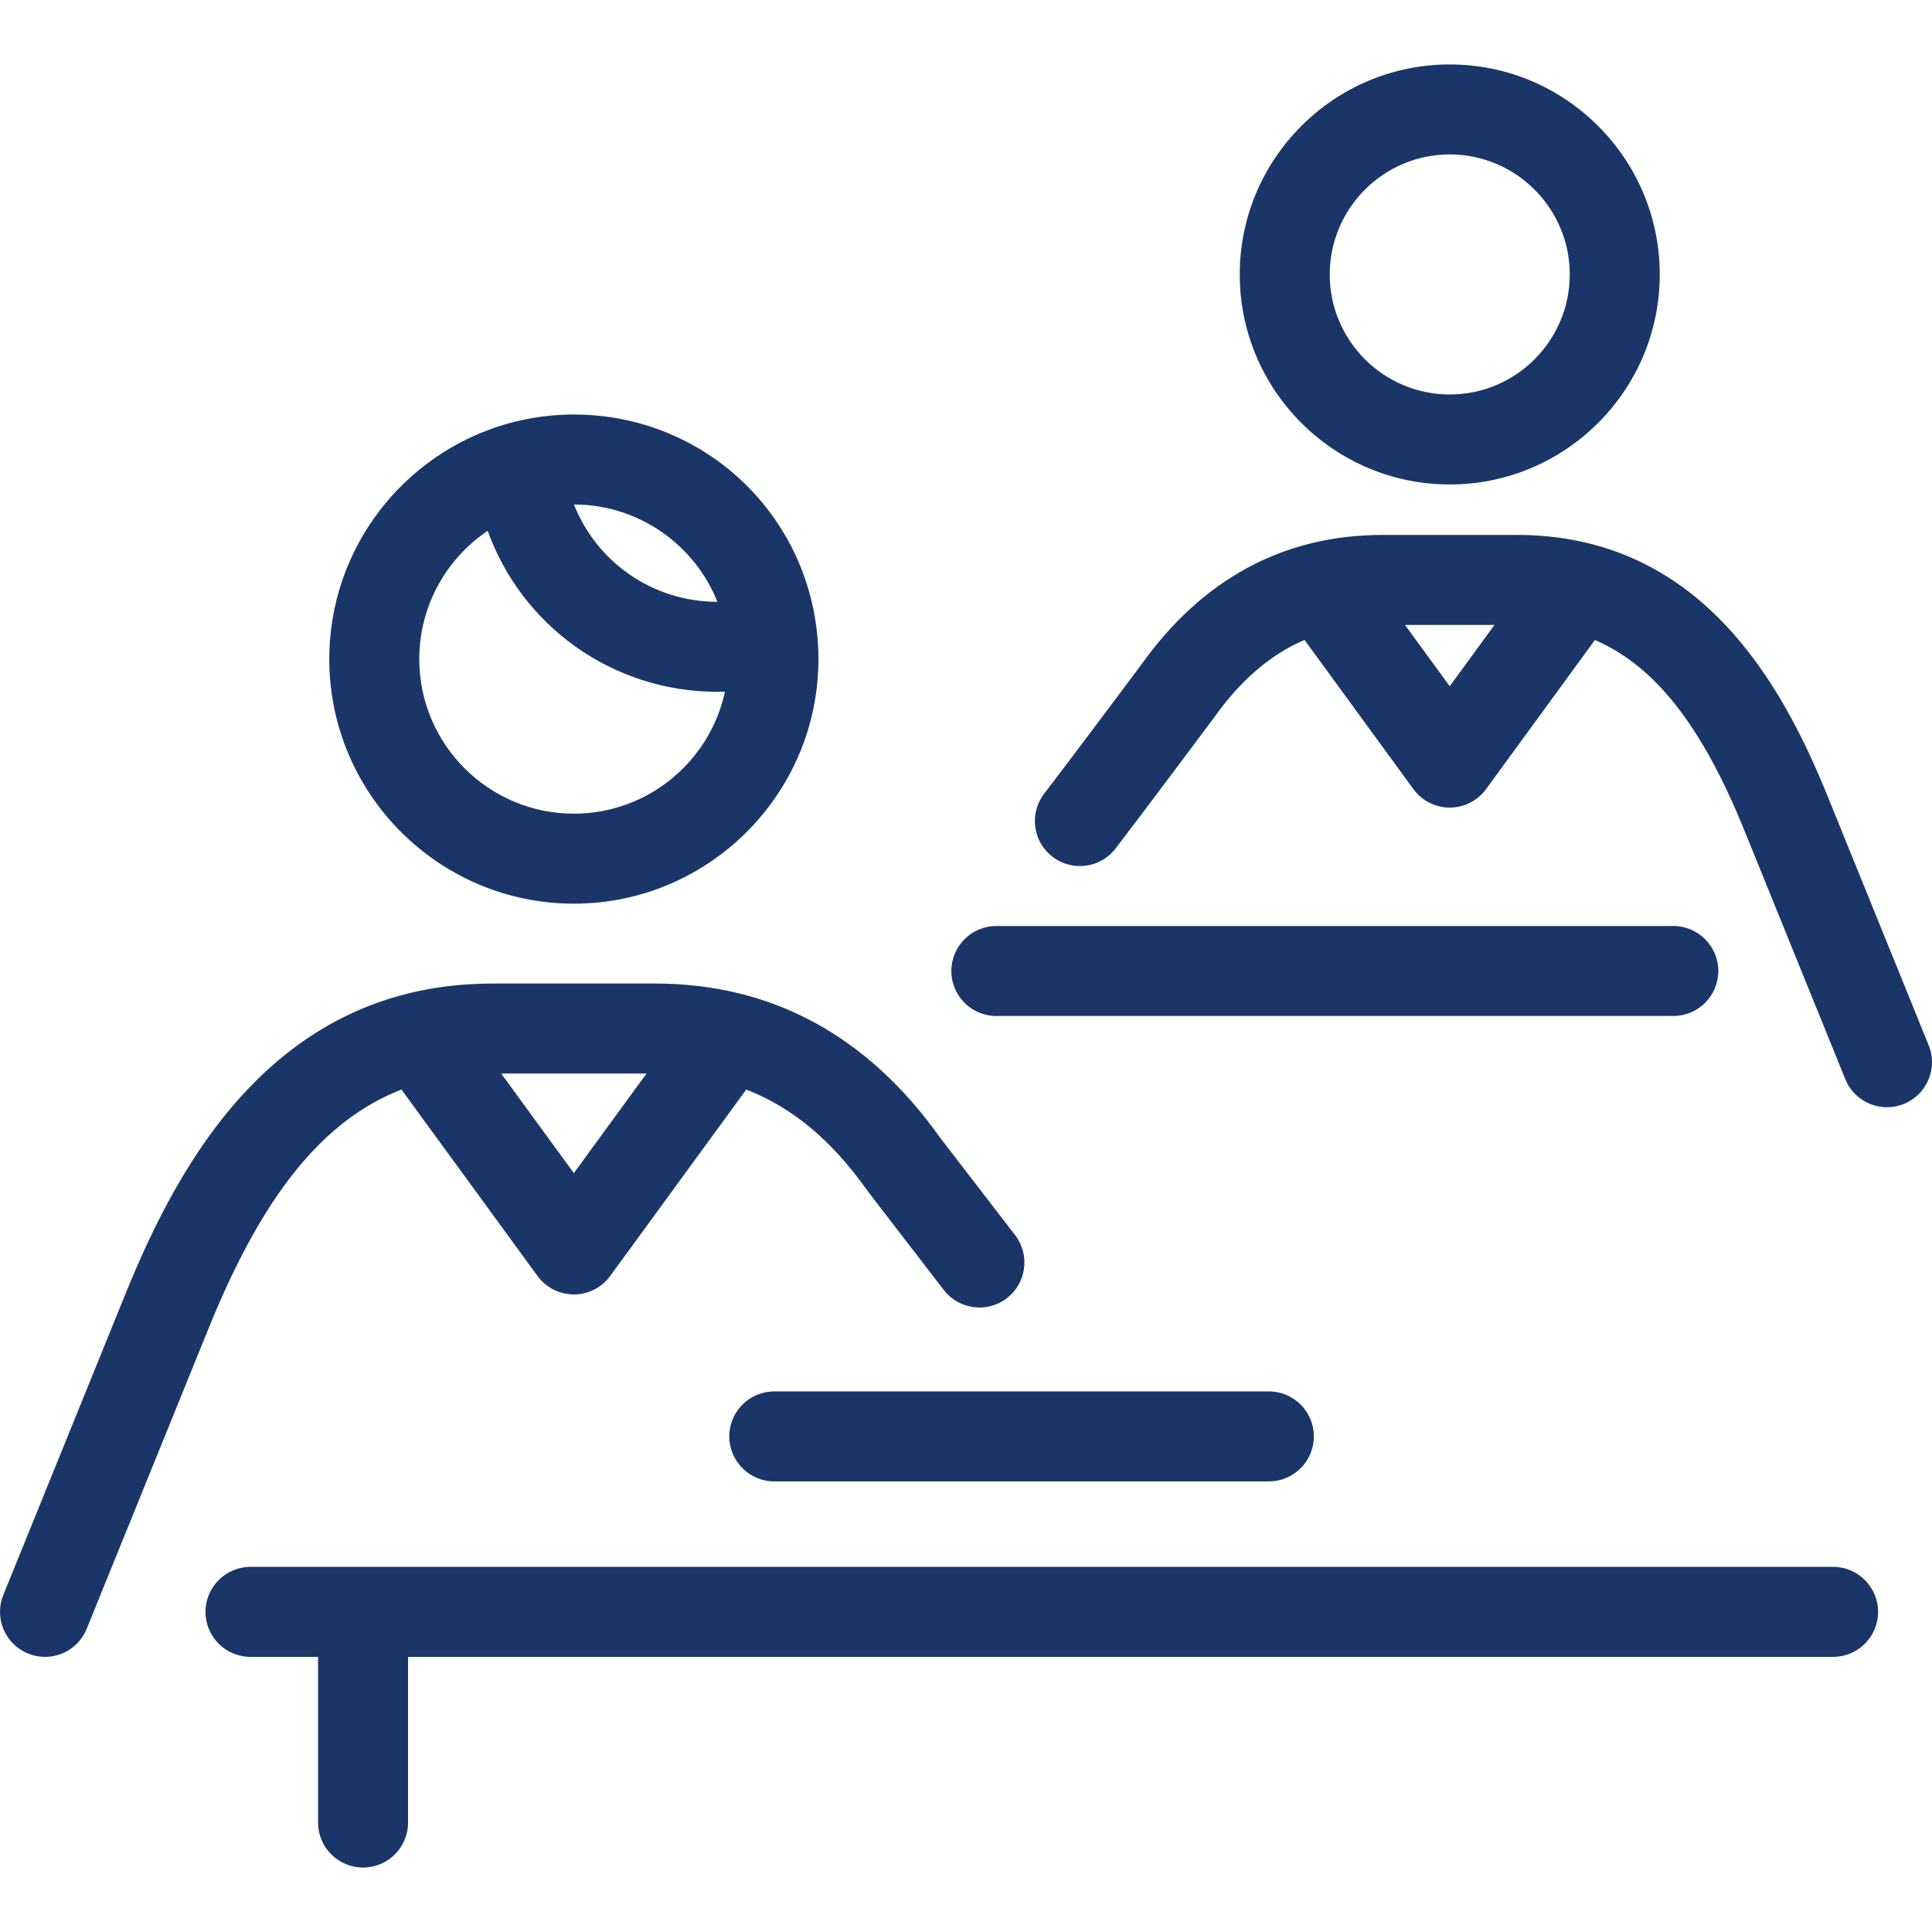 <svg width="105" height="105" viewBox="0 0 105 105" fill="none" xmlns="http://www.w3.org/2000/svg">
<g id="students-on-lecture-svgrepo-com 1" clip-path="url(#clip0_35_545)">
<path id="Vector" d="M19.732 101.497C18.381 101.497 17.287 100.402 17.287 99.052V90.047H13.613C12.262 90.047 11.168 88.952 11.168 87.601C11.168 86.251 12.262 85.156 13.613 85.156H19.678C19.714 85.155 19.75 85.155 19.786 85.156H99.625C100.976 85.156 102.071 86.251 102.071 87.601C102.071 88.952 100.976 90.047 99.625 90.047H22.177V99.052C22.177 100.402 21.083 101.497 19.732 101.497ZM2.445 90.048C2.139 90.048 1.828 89.99 1.527 89.868C0.275 89.36 -0.328 87.934 0.18 86.683L6.826 70.303C9.762 63.069 15.024 53.453 26.78 53.453H35.595C41.929 53.453 47.143 56.272 51.093 61.83C51.199 61.972 52.252 63.339 53.181 64.545C53.851 65.414 54.57 66.347 55.168 67.125C55.991 68.196 55.791 69.731 54.72 70.554C53.649 71.378 52.114 71.177 51.291 70.106C50.693 69.329 49.976 68.397 49.307 67.53C47.518 65.207 47.188 64.778 47.102 64.657C45.196 61.974 43.057 60.183 40.556 59.215L33.163 69.346C32.703 69.977 31.968 70.35 31.188 70.35C30.407 70.35 29.673 69.977 29.212 69.346L21.819 59.215C17.531 60.879 14.257 64.998 11.358 72.142L4.712 88.521C4.327 89.472 3.411 90.048 2.445 90.048ZM27.238 58.344L31.188 63.756L35.138 58.344H27.238ZM68.96 80.51H42.08C40.73 80.51 39.635 79.415 39.635 78.065C39.635 76.715 40.73 75.62 42.08 75.62H68.96C70.31 75.62 71.405 76.715 71.405 78.065C71.405 79.415 70.31 80.51 68.96 80.51ZM102.555 60.176C101.589 60.176 100.673 59.6 100.288 58.649L94.793 45.107C92.516 39.497 89.968 36.197 86.679 34.783L80.765 42.886C80.305 43.516 79.571 43.89 78.79 43.89C78.009 43.89 77.275 43.516 76.815 42.886L70.899 34.78C69.034 35.578 67.422 36.971 65.973 39.01C65.825 39.218 61.882 44.483 60.628 46.114C59.806 47.185 58.27 47.386 57.199 46.563C56.129 45.74 55.927 44.205 56.75 43.134C58.001 41.507 61.8 36.432 62 36.159C65.337 31.463 69.764 29.072 75.146 29.072H82.434C92.41 29.072 96.852 37.174 99.325 43.267L104.82 56.81C105.328 58.062 104.725 59.488 103.474 59.996C103.172 60.118 102.861 60.176 102.555 60.176ZM76.358 33.963L78.79 37.295L81.222 33.963H76.358ZM90.941 55.217H54.15C52.799 55.217 51.704 54.122 51.704 52.772C51.704 51.421 52.799 50.326 54.15 50.326H90.941C92.291 50.326 93.386 51.421 93.386 52.772C93.386 54.122 92.291 55.217 90.941 55.217ZM31.188 49.112C23.859 49.112 17.896 43.149 17.896 35.82C17.896 29.785 21.94 24.676 27.459 23.061C27.488 23.051 27.517 23.043 27.546 23.034C28.212 22.845 28.892 22.708 29.579 22.625C30.008 22.573 30.443 22.542 30.883 22.532C30.889 22.528 30.892 22.531 30.897 22.531C30.902 22.531 30.907 22.531 30.911 22.531C30.915 22.531 30.919 22.531 30.923 22.531C30.927 22.53 30.93 22.53 30.934 22.53C31.012 22.529 31.093 22.527 31.169 22.528C31.174 22.528 31.18 22.528 31.186 22.528C31.187 22.528 31.188 22.528 31.188 22.528C31.192 22.528 31.194 22.528 31.198 22.528C31.205 22.528 31.211 22.528 31.218 22.528C31.221 22.528 31.225 22.528 31.228 22.528C31.232 22.528 31.235 22.528 31.239 22.528C31.242 22.528 31.247 22.528 31.25 22.528C31.253 22.528 31.258 22.528 31.261 22.528C31.265 22.528 31.269 22.528 31.273 22.528H31.275C38.042 22.571 43.644 27.614 44.396 34.32C44.452 34.812 44.48 35.313 44.48 35.82C44.48 43.15 38.517 49.112 31.188 49.112ZM26.505 28.848C24.264 30.358 22.787 32.92 22.787 35.82C22.787 40.453 26.556 44.221 31.188 44.221C35.212 44.221 38.585 41.377 39.4 37.593C39.269 37.597 39.138 37.599 39.006 37.599C33.273 37.599 28.361 34.008 26.505 28.848ZM31.195 27.419C32.429 30.546 35.462 32.702 38.991 32.708C37.762 29.636 34.769 27.454 31.271 27.419C31.267 27.419 31.263 27.419 31.259 27.419C31.255 27.42 31.251 27.42 31.247 27.419C31.243 27.419 31.239 27.419 31.235 27.419C31.231 27.419 31.227 27.419 31.223 27.419C31.218 27.419 31.214 27.419 31.21 27.419C31.206 27.419 31.201 27.419 31.195 27.419ZM78.79 26.33C72.497 26.33 67.377 21.21 67.377 14.916C67.377 8.623 72.497 3.502 78.79 3.502C85.084 3.502 90.204 8.623 90.204 14.916C90.204 21.21 85.083 26.33 78.79 26.33ZM78.79 8.393C75.194 8.393 72.268 11.319 72.268 14.916C72.268 18.513 75.194 21.439 78.79 21.439C82.387 21.439 85.313 18.513 85.313 14.916C85.313 11.32 82.387 8.393 78.79 8.393Z" fill="#1A3668"/>
</g>
<defs>
<clipPath id="clip0_35_545">
<rect width="105" height="105" fill="white"/>
</clipPath>
</defs>
</svg>
